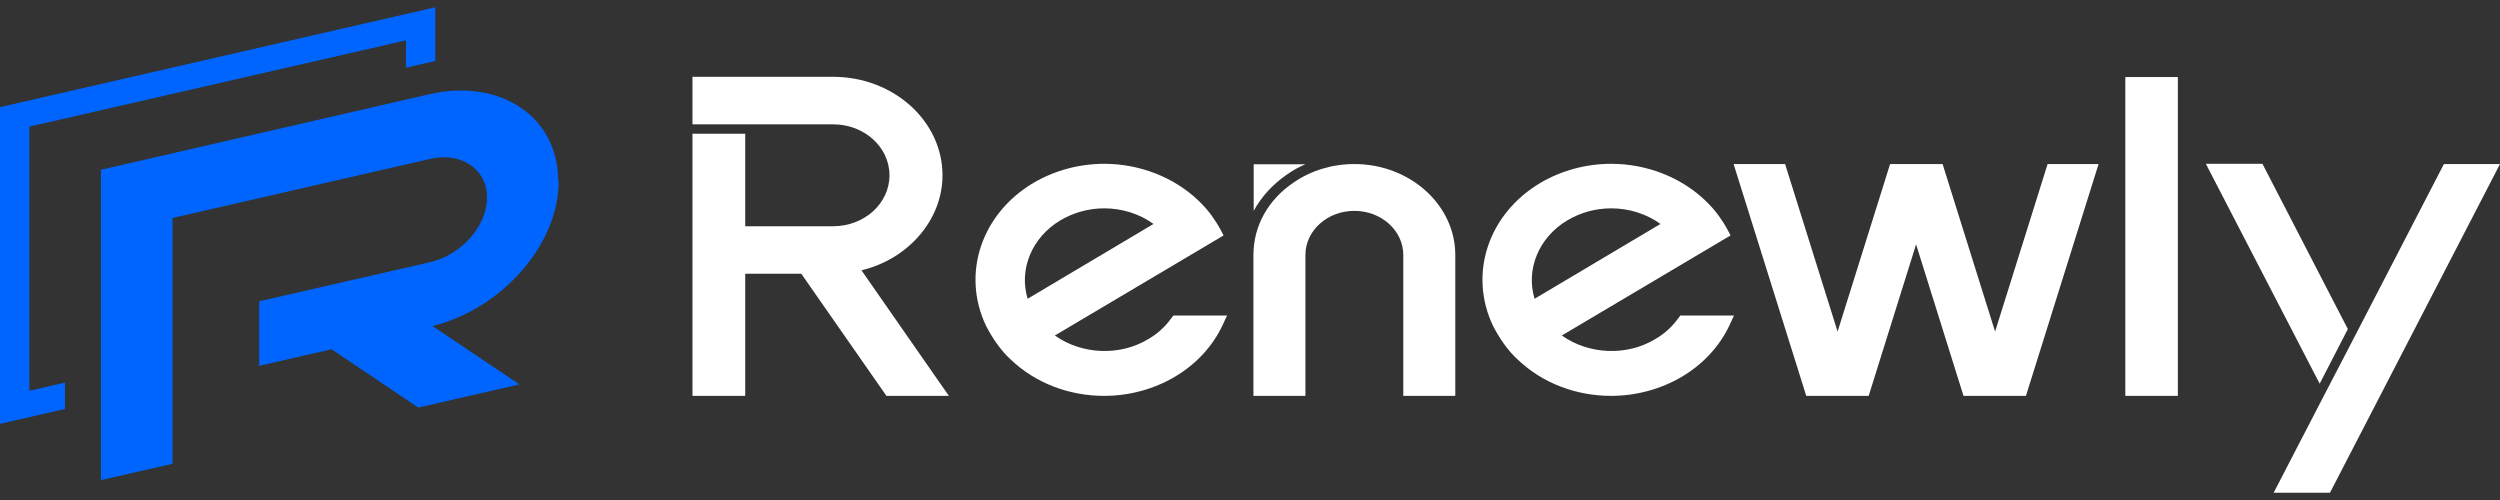 <svg width="165" height="33" viewBox="0 0 165 33" fill="none" xmlns="http://www.w3.org/2000/svg">
<rect x="0" y="0" width="165" height="33" fill="#333333" stroke="none"/>
<g clip-path="url(#clip0_2027_916)">
<path d="M62.608 26.127H58.504L52.886 18.068H49.185V26.127H45.703V8.827H49.185V14.932H54.989C57.041 14.932 58.706 13.432 58.706 11.569C58.706 9.706 57.041 8.206 54.989 8.206H45.703V5.07H54.989C58.958 5.07 62.205 7.979 62.205 11.569C62.205 14.508 59.951 17.098 56.856 17.84L62.625 26.127H62.608Z" fill="white"/>
<path d="M80.976 20.84L80.69 21.461C80.034 22.855 78.958 24.021 77.561 24.854C76.132 25.702 74.5 26.127 72.868 26.127C70.597 26.127 68.36 25.308 66.712 23.733C66.392 23.445 66.089 23.097 65.787 22.673C65.517 22.294 65.282 21.9 65.08 21.506C63.448 18.083 64.76 14.114 68.209 12.069C69.605 11.251 71.22 10.812 72.885 10.812C75.207 10.812 77.461 11.69 79.059 13.205C79.395 13.523 79.715 13.871 79.984 14.25C80.202 14.553 80.404 14.871 80.573 15.189L80.757 15.538L69.622 22.142C71.388 23.4 73.894 23.521 75.778 22.385C76.384 22.037 76.889 21.582 77.292 21.021L77.444 20.825H81.01L80.976 20.84ZM72.885 13.75C71.859 13.75 70.867 14.023 69.992 14.538C68.108 15.659 67.233 17.765 67.822 19.719L76.132 14.78C75.207 14.114 74.063 13.75 72.868 13.75H72.885Z" fill="white"/>
<path d="M86.158 10.842C85.721 11.024 85.317 11.251 84.93 11.524C83.988 12.175 83.248 12.993 82.743 13.917V10.842H86.158ZM96.049 16.825V26.127H92.617V16.825C92.617 15.22 91.171 13.917 89.388 13.917C87.605 13.917 86.158 15.22 86.158 16.825V26.127H82.726V16.825C82.726 14.932 83.685 13.19 85.367 12.054C86.528 11.251 87.924 10.827 89.388 10.827C93.055 10.827 96.049 13.523 96.049 16.825Z" fill="white"/>
<path d="M114.435 20.84L114.149 21.461C113.493 22.855 112.417 24.021 111.021 24.854C109.591 25.702 107.959 26.127 106.328 26.127C104.057 26.127 101.819 25.308 100.171 23.733C99.851 23.445 99.549 23.097 99.246 22.673C98.977 22.294 98.741 21.9 98.539 21.506C96.908 18.083 98.22 14.114 101.668 12.069C103.064 11.251 104.679 10.812 106.344 10.812C108.666 10.812 110.92 11.69 112.518 13.205C112.854 13.523 113.174 13.871 113.443 14.25C113.662 14.553 113.864 14.871 114.032 15.189L114.217 15.538L103.081 22.142C104.847 23.4 107.354 23.521 109.238 22.385C109.843 22.037 110.348 21.582 110.752 21.021L110.903 20.825H114.469L114.435 20.84ZM106.344 13.75C105.318 13.75 104.326 14.023 103.451 14.538C101.567 15.659 100.692 17.765 101.281 19.719L109.591 14.78C108.666 14.114 107.522 13.75 106.328 13.75H106.344Z" fill="white"/>
<path d="M138.506 10.827L133.712 26.127H129.591L126.462 16.129L123.333 26.127H119.212L114.418 10.827H117.816L121.281 21.885L124.746 10.827H128.211L131.676 21.885L135.142 10.827H138.539H138.506Z" fill="white"/>
<path d="M140.272 5.085H143.738V26.127H140.272V5.085Z" fill="white"/>
<path d="M153.09 25.308L145.587 10.812H149.322L154.957 21.718L153.107 25.308H153.09ZM164.999 10.827L153.779 32.519H150.062L153.443 25.99L155.31 22.4L161.298 10.827H165.016H164.999Z" fill="white"/>
<path d="M36.839 11.932C36.839 7.706 33.02 5.145 28.327 6.221L6.661 11.205V31.685L11.388 30.61V14.386L28.361 10.493C30.446 10.008 32.145 11.159 32.145 13.038C32.145 14.916 30.446 16.84 28.361 17.31L17.107 19.885V24.142L21.884 23.051L27.604 26.899L34.282 25.369L28.546 21.521C33.155 20.37 36.872 16.128 36.872 11.962L36.839 11.932Z" fill="#0065FF"/>
<path d="M0 7.07V27.974L4.289 26.99V25.248L1.934 25.793V8.357L26.796 2.661V4.464L28.731 4.025V0.48L0 7.07Z" fill="#0065FF"/>
</g>
<defs>
<clipPath id="clip0_2027_916">
<rect width="165" height="32.039" fill="white" transform="translate(0 0.48)"/>
</clipPath>
</defs>
</svg>
